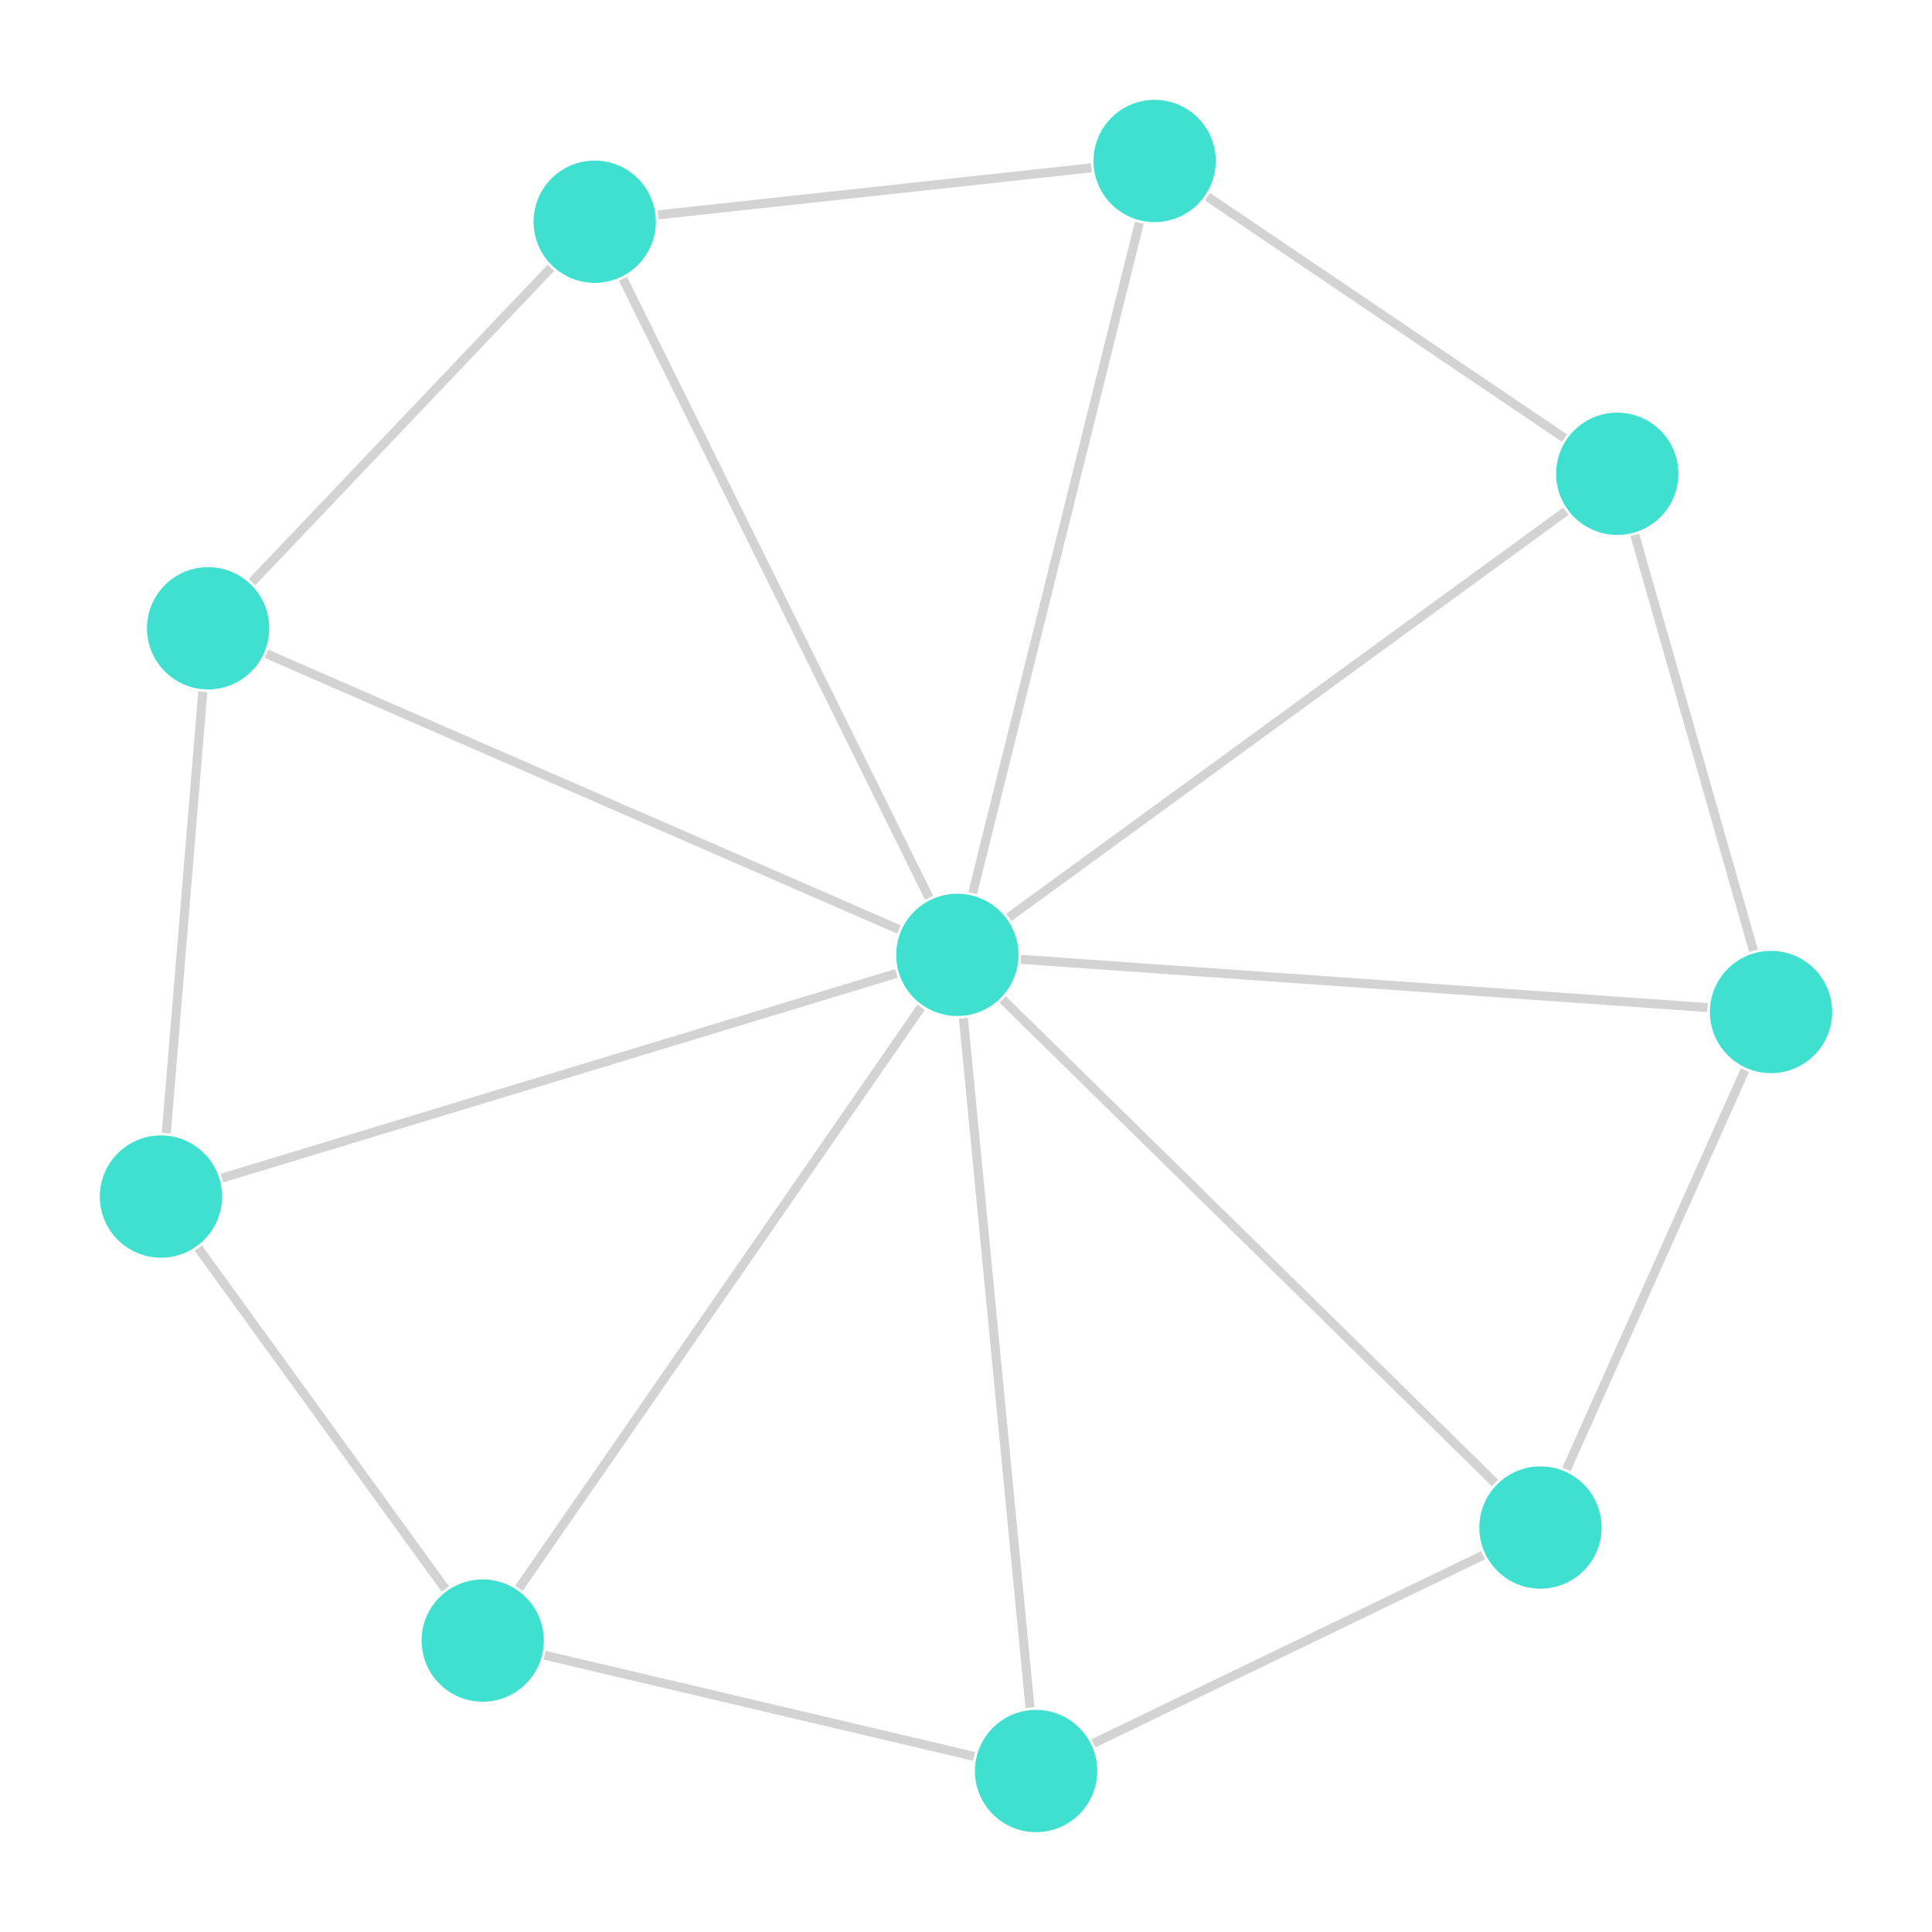 <?xml version="1.0" encoding="UTF-8"?>
<svg xmlns="http://www.w3.org/2000/svg"
     xmlns:xlink="http://www.w3.org/1999/xlink"
     version="1.2"
     width="203.2mm" height="203.2mm" viewBox="0 0 203.2 203.2"
     stroke="none"
     fill="#000000"
     stroke-width="0.3"
     font-size="3.88"
>
<g stroke-width="0.95" fill="#000000" fill-opacity="0.000" stroke="#D3D3D3" id="img-5bcd41f6-1">
  <path fill="none" d="M94.55,97.76 L 28.02 68.76"/>
  <path fill="none" d="M97.72,94.43 L 65.52 29.32"/>
  <path fill="none" d="M102.3,93.94 L 119.83 23.43"/>
  <path fill="none" d="M106.1,96.49 L 164.69 53.77"/>
  <path fill="none" d="M107.36,100.9 L 179.59 105.97"/>
  <path fill="none" d="M105.46,105.12 L 157.24 155.97"/>
  <path fill="none" d="M101.33,107.09 L 108.33 179.6"/>
  <path fill="none" d="M96.88,105.94 L 54.58 167.05"/>
  <path fill="none" d="M94.28,102.38 L 23.34 123.91"/>
  <path fill="none" d="M26.5,61.23 L 57.94 28.17"/>
  <path fill="none" d="M21.33,72.75 L 17.49 119.18"/>
  <path fill="none" d="M69.21,22.6 L 114.79 17.65"/>
  <path fill="none" d="M126.99,20.68 L 164.55 46.08"/>
  <path fill="none" d="M171.94,56.26 L 184.43 100"/>
  <path fill="none" d="M183.53,112.55 L 164.75 154.55"/>
  <path fill="none" d="M155.99,163.57 L 115 183.36"/>
  <path fill="none" d="M102.45,184.73 L 57.29 174.09"/>
  <path fill="none" d="M46.84,167.13 L 20.86 131.27"/>
</g>
<g stroke-width="0.95" stroke="#D3D3D3" id="img-5bcd41f6-2">
</g>
<g font-size="4" stroke="#000000" stroke-opacity="0.000" fill="#000000" id="img-5bcd41f6-3">
</g>
<g stroke-width="0" stroke="#000000" stroke-opacity="0.000" fill="#40E0D0" id="img-5bcd41f6-4">
  <use xlink:href="#img-5bcd41f6-5" x="100.69" y="100.43"/>
  <use xlink:href="#img-5bcd41f6-5" x="21.89" y="66.08"/>
  <use xlink:href="#img-5bcd41f6-5" x="62.55" y="23.32"/>
  <use xlink:href="#img-5bcd41f6-5" x="121.44" y="16.93"/>
  <use xlink:href="#img-5bcd41f6-5" x="170.1" y="49.83"/>
  <use xlink:href="#img-5bcd41f6-5" x="186.27" y="106.44"/>
  <use xlink:href="#img-5bcd41f6-5" x="162.02" y="160.66"/>
  <use xlink:href="#img-5bcd41f6-5" x="108.97" y="186.27"/>
  <use xlink:href="#img-5bcd41f6-5" x="50.77" y="172.55"/>
  <use xlink:href="#img-5bcd41f6-5" x="16.93" y="125.85"/>
</g>
<g font-size="4" stroke="#000000" stroke-opacity="0.000" fill="#000000" id="img-5bcd41f6-6">
</g>
<defs>
  <g id="img-5bcd41f6-5">
    <circle cx="0" cy="0" r="6.43"/>
  </g>
</defs>
</svg>
